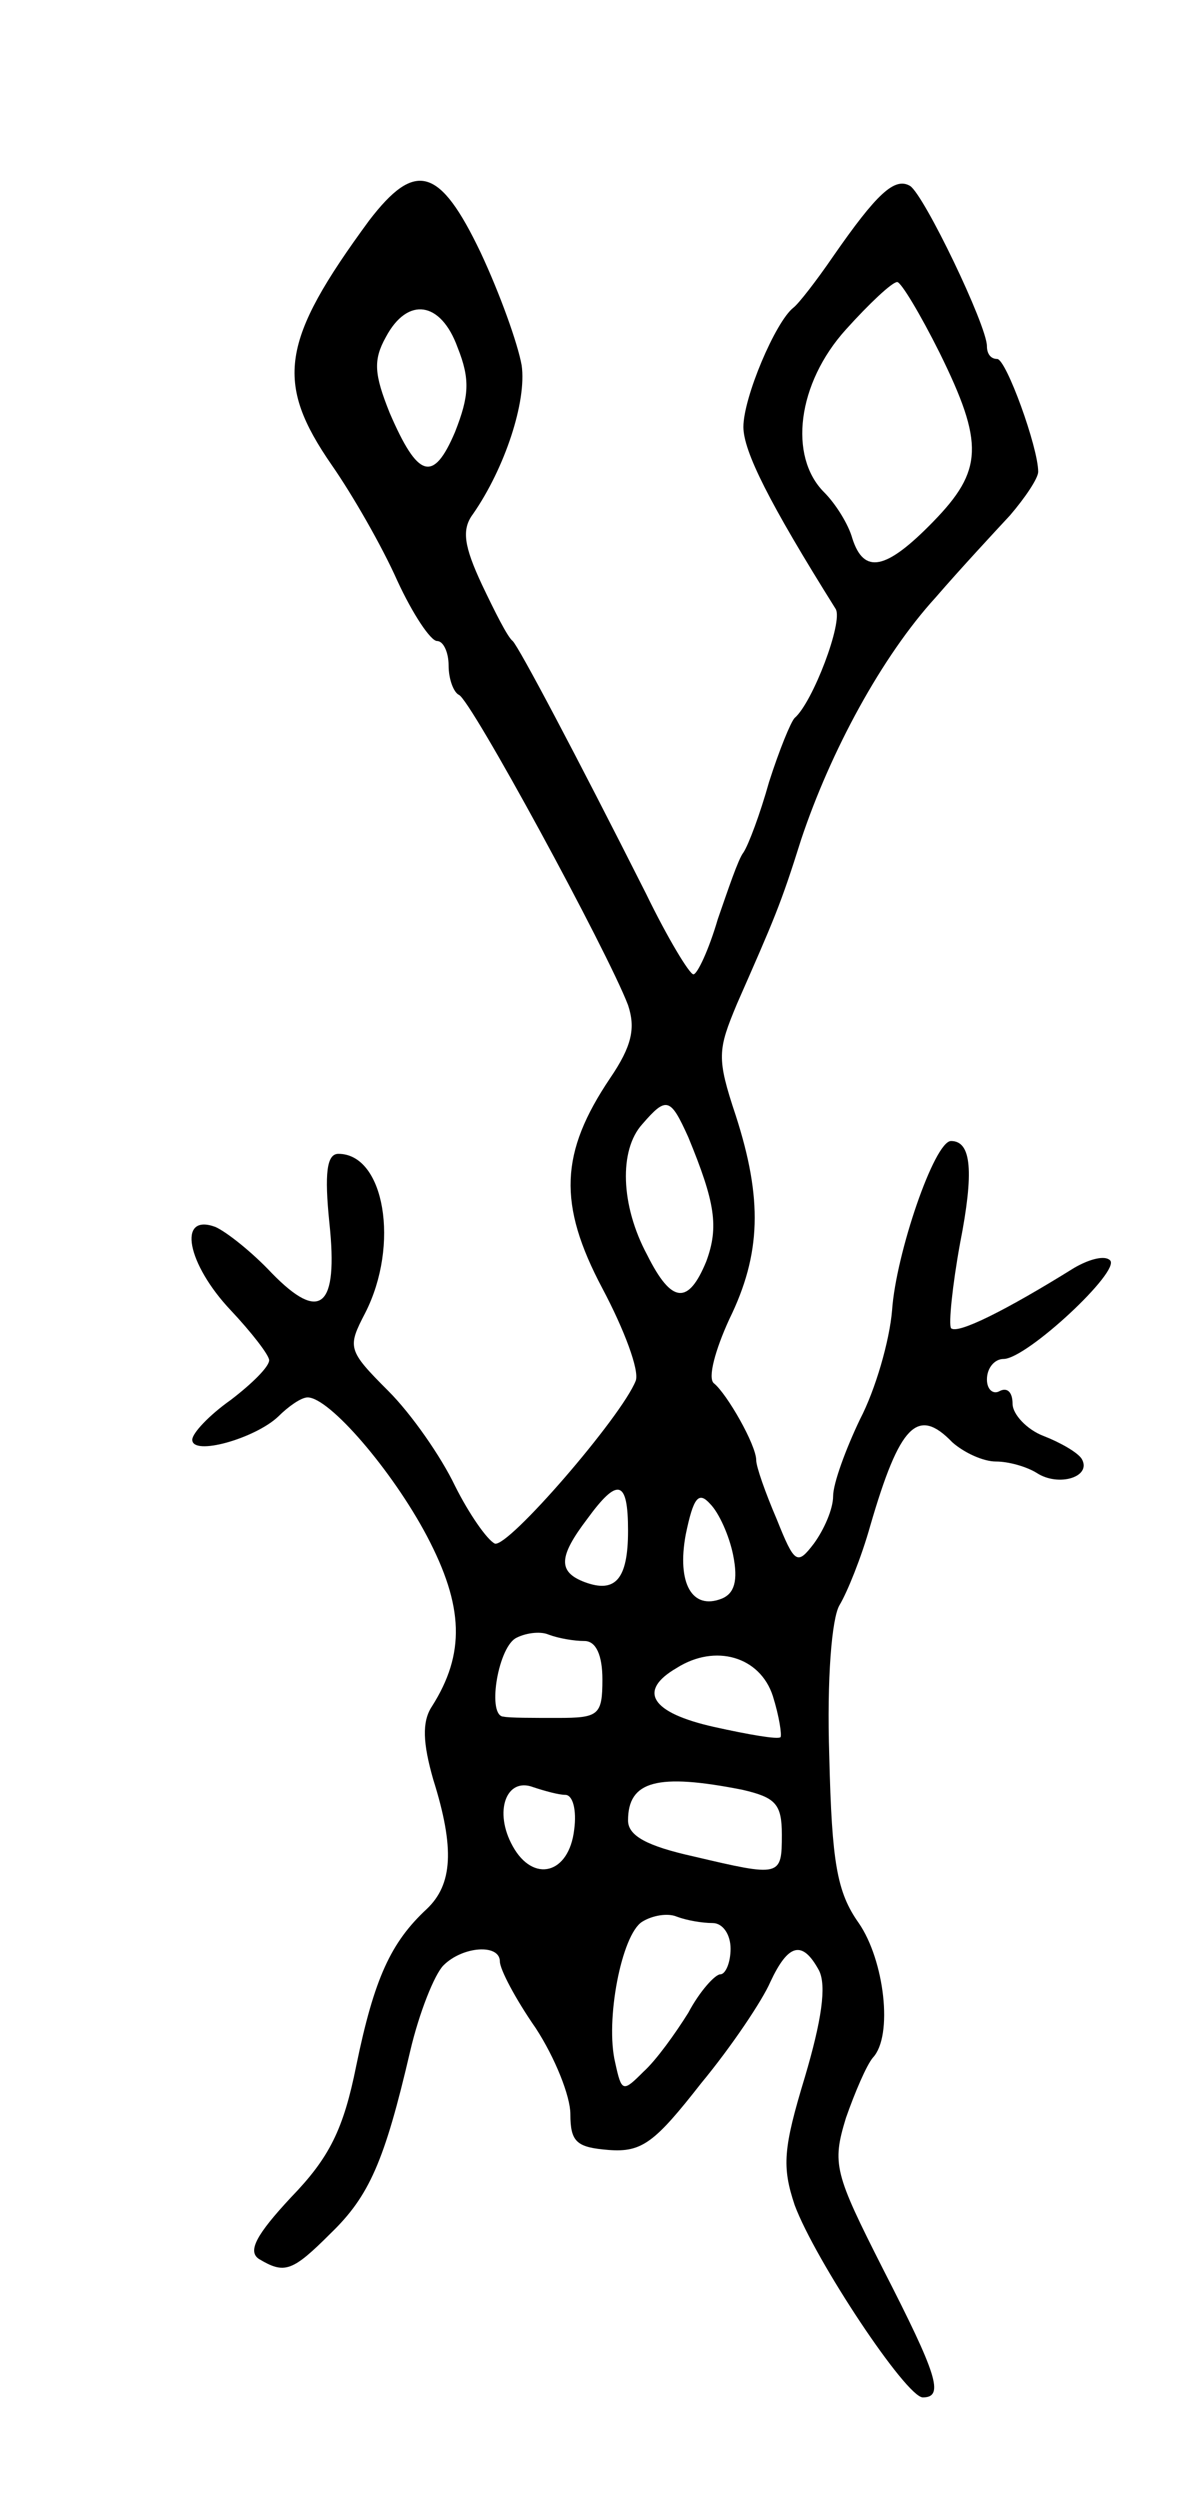 <svg version="1.0" xmlns="http://www.w3.org/2000/svg"
 width="93pt" height="195pt" viewBox="0 0 93 195"
 preserveAspectRatio="xMidYMid meet">
<g transform="translate(0,195) scale(0.1,-0.1)"
fill="#000000" stroke="none">
<path d="M288 1778 c-69 -94 -74 -126 -29 -191 16 -23 39 -63 51 -90 12 -26
26 -47 31 -47 5 0 9 -9 9 -19 0 -11 4 -21 8 -23 9 -3 116 -200 132 -242 6 -18
3 -32 -14 -57 -39 -58 -41 -98 -6 -164 17 -32 29 -64 26 -72 -11 -28 -100
-131 -110 -127 -6 3 -20 23 -31 45 -11 23 -34 56 -52 74 -32 32 -32 34 -18 61
27 53 15 124 -21 124 -9 0 -11 -15 -7 -54 7 -66 -7 -78 -45 -39 -15 16 -35 32
-44 36 -30 11 -22 -29 12 -65 16 -17 30 -35 30 -39 0 -5 -13 -18 -30 -31 -17
-12 -30 -26 -30 -31 0 -13 49 1 67 18 8 8 18 15 23 15 17 0 66 -57 93 -108 29
-55 30 -92 4 -133 -8 -12 -7 -29 1 -57 17 -54 15 -82 -5 -101 -28 -26 -41 -54
-55 -122 -10 -50 -21 -72 -51 -103 -27 -29 -34 -42 -25 -48 20 -12 26 -10 56
20 30 29 42 56 62 142 7 30 19 60 26 67 15 15 44 17 44 3 0 -6 12 -29 28 -52
15 -23 27 -53 27 -67 0 -22 5 -26 30 -28 26 -2 36 6 72 52 24 29 48 65 54 79
14 30 25 33 38 9 6 -12 2 -39 -11 -83 -17 -56 -18 -70 -8 -100 16 -43 87 -150
100 -150 17 0 11 18 -31 100 -38 75 -40 82 -29 118 7 20 16 41 21 47 16 17 9
76 -11 105 -17 24 -21 47 -23 130 -2 61 2 108 8 118 6 10 17 37 24 62 23 79
37 93 64 65 9 -8 24 -15 34 -15 10 0 24 -4 32 -9 17 -11 43 -3 35 11 -3 5 -17
13 -30 18 -13 5 -24 17 -24 25 0 9 -4 13 -10 10 -5 -3 -10 1 -10 9 0 9 6 16
13 16 18 0 92 69 83 77 -4 4 -16 1 -28 -6 -53 -33 -91 -52 -96 -47 -2 3 1 33
7 66 11 56 9 80 -7 80 -13 0 -43 -88 -46 -132 -2 -24 -13 -62 -25 -85 -11 -23
-21 -50 -21 -60 0 -10 -7 -26 -15 -37 -13 -17 -15 -16 -29 19 -9 21 -16 41
-16 46 0 12 -23 52 -33 60 -5 4 1 26 12 50 25 51 26 94 5 159 -15 45 -14 51 1
87 29 66 34 77 50 128 23 69 63 143 105 189 19 22 45 50 58 64 12 14 22 29 22
34 0 19 -25 88 -32 88 -5 0 -8 4 -8 10 0 16 -49 118 -60 125 -12 7 -26 -6 -60
-55 -13 -19 -27 -37 -31 -40 -14 -11 -39 -70 -39 -93 0 -19 20 -59 72 -142 6
-10 -18 -73 -32 -85 -3 -3 -12 -25 -20 -50 -7 -25 -16 -49 -20 -55 -4 -5 -12
-29 -20 -52 -7 -24 -16 -43 -19 -43 -3 0 -20 28 -37 63 -55 109 -99 192 -104
197 -4 3 -14 23 -24 44 -14 30 -16 43 -7 55 25 36 42 88 38 116 -3 17 -17 56
-32 88 -32 67 -51 72 -87 25z m445 -103 c35 -71 34 -92 -5 -132 -37 -38 -54
-41 -63 -13 -3 11 -13 27 -22 36 -28 28 -21 85 17 127 18 20 36 37 40 37 3 0
18 -25 33 -55z m-376 4 c10 -25 9 -38 -2 -66 -17 -40 -29 -36 -51 15 -12 30
-13 41 -3 59 17 32 43 28 56 -8z m180 -616 c21 -51 24 -70 14 -97 -14 -34 -27
-33 -46 5 -21 39 -22 82 -4 102 19 22 22 21 36 -10z m-47 -307 c0 -38 -10 -49
-34 -40 -21 8 -20 20 2 49 24 33 32 31 32 -9z m82 -19 c4 -20 1 -30 -9 -34
-23 -9 -35 12 -28 50 6 29 10 34 19 24 7 -7 15 -25 18 -40z m-116 -67 c9 0 14
-11 14 -30 0 -28 -3 -30 -35 -30 -19 0 -38 0 -42 1 -13 0 -5 52 9 61 7 4 19 6
26 3 8 -3 20 -5 28 -5z m147 -43 c5 -16 7 -30 6 -32 -2 -2 -25 2 -52 8 -49 11
-60 28 -29 46 30 19 65 9 75 -22z m-162 -77 c6 0 9 -12 7 -27 -4 -35 -32 -42
-48 -13 -15 27 -5 54 16 46 9 -3 20 -6 25 -6z m138 4 c26 -6 31 -11 31 -35 0
-33 -1 -33 -69 -17 -36 8 -51 16 -51 28 0 31 23 37 89 24z m-23 -104 c8 0 14
-9 14 -20 0 -11 -4 -20 -8 -20 -4 0 -16 -13 -25 -30 -10 -16 -25 -37 -35 -46
-16 -16 -17 -16 -22 7 -8 33 5 100 21 110 8 5 20 7 27 4 8 -3 20 -5 28 -5z"/>
</g>
</svg>
